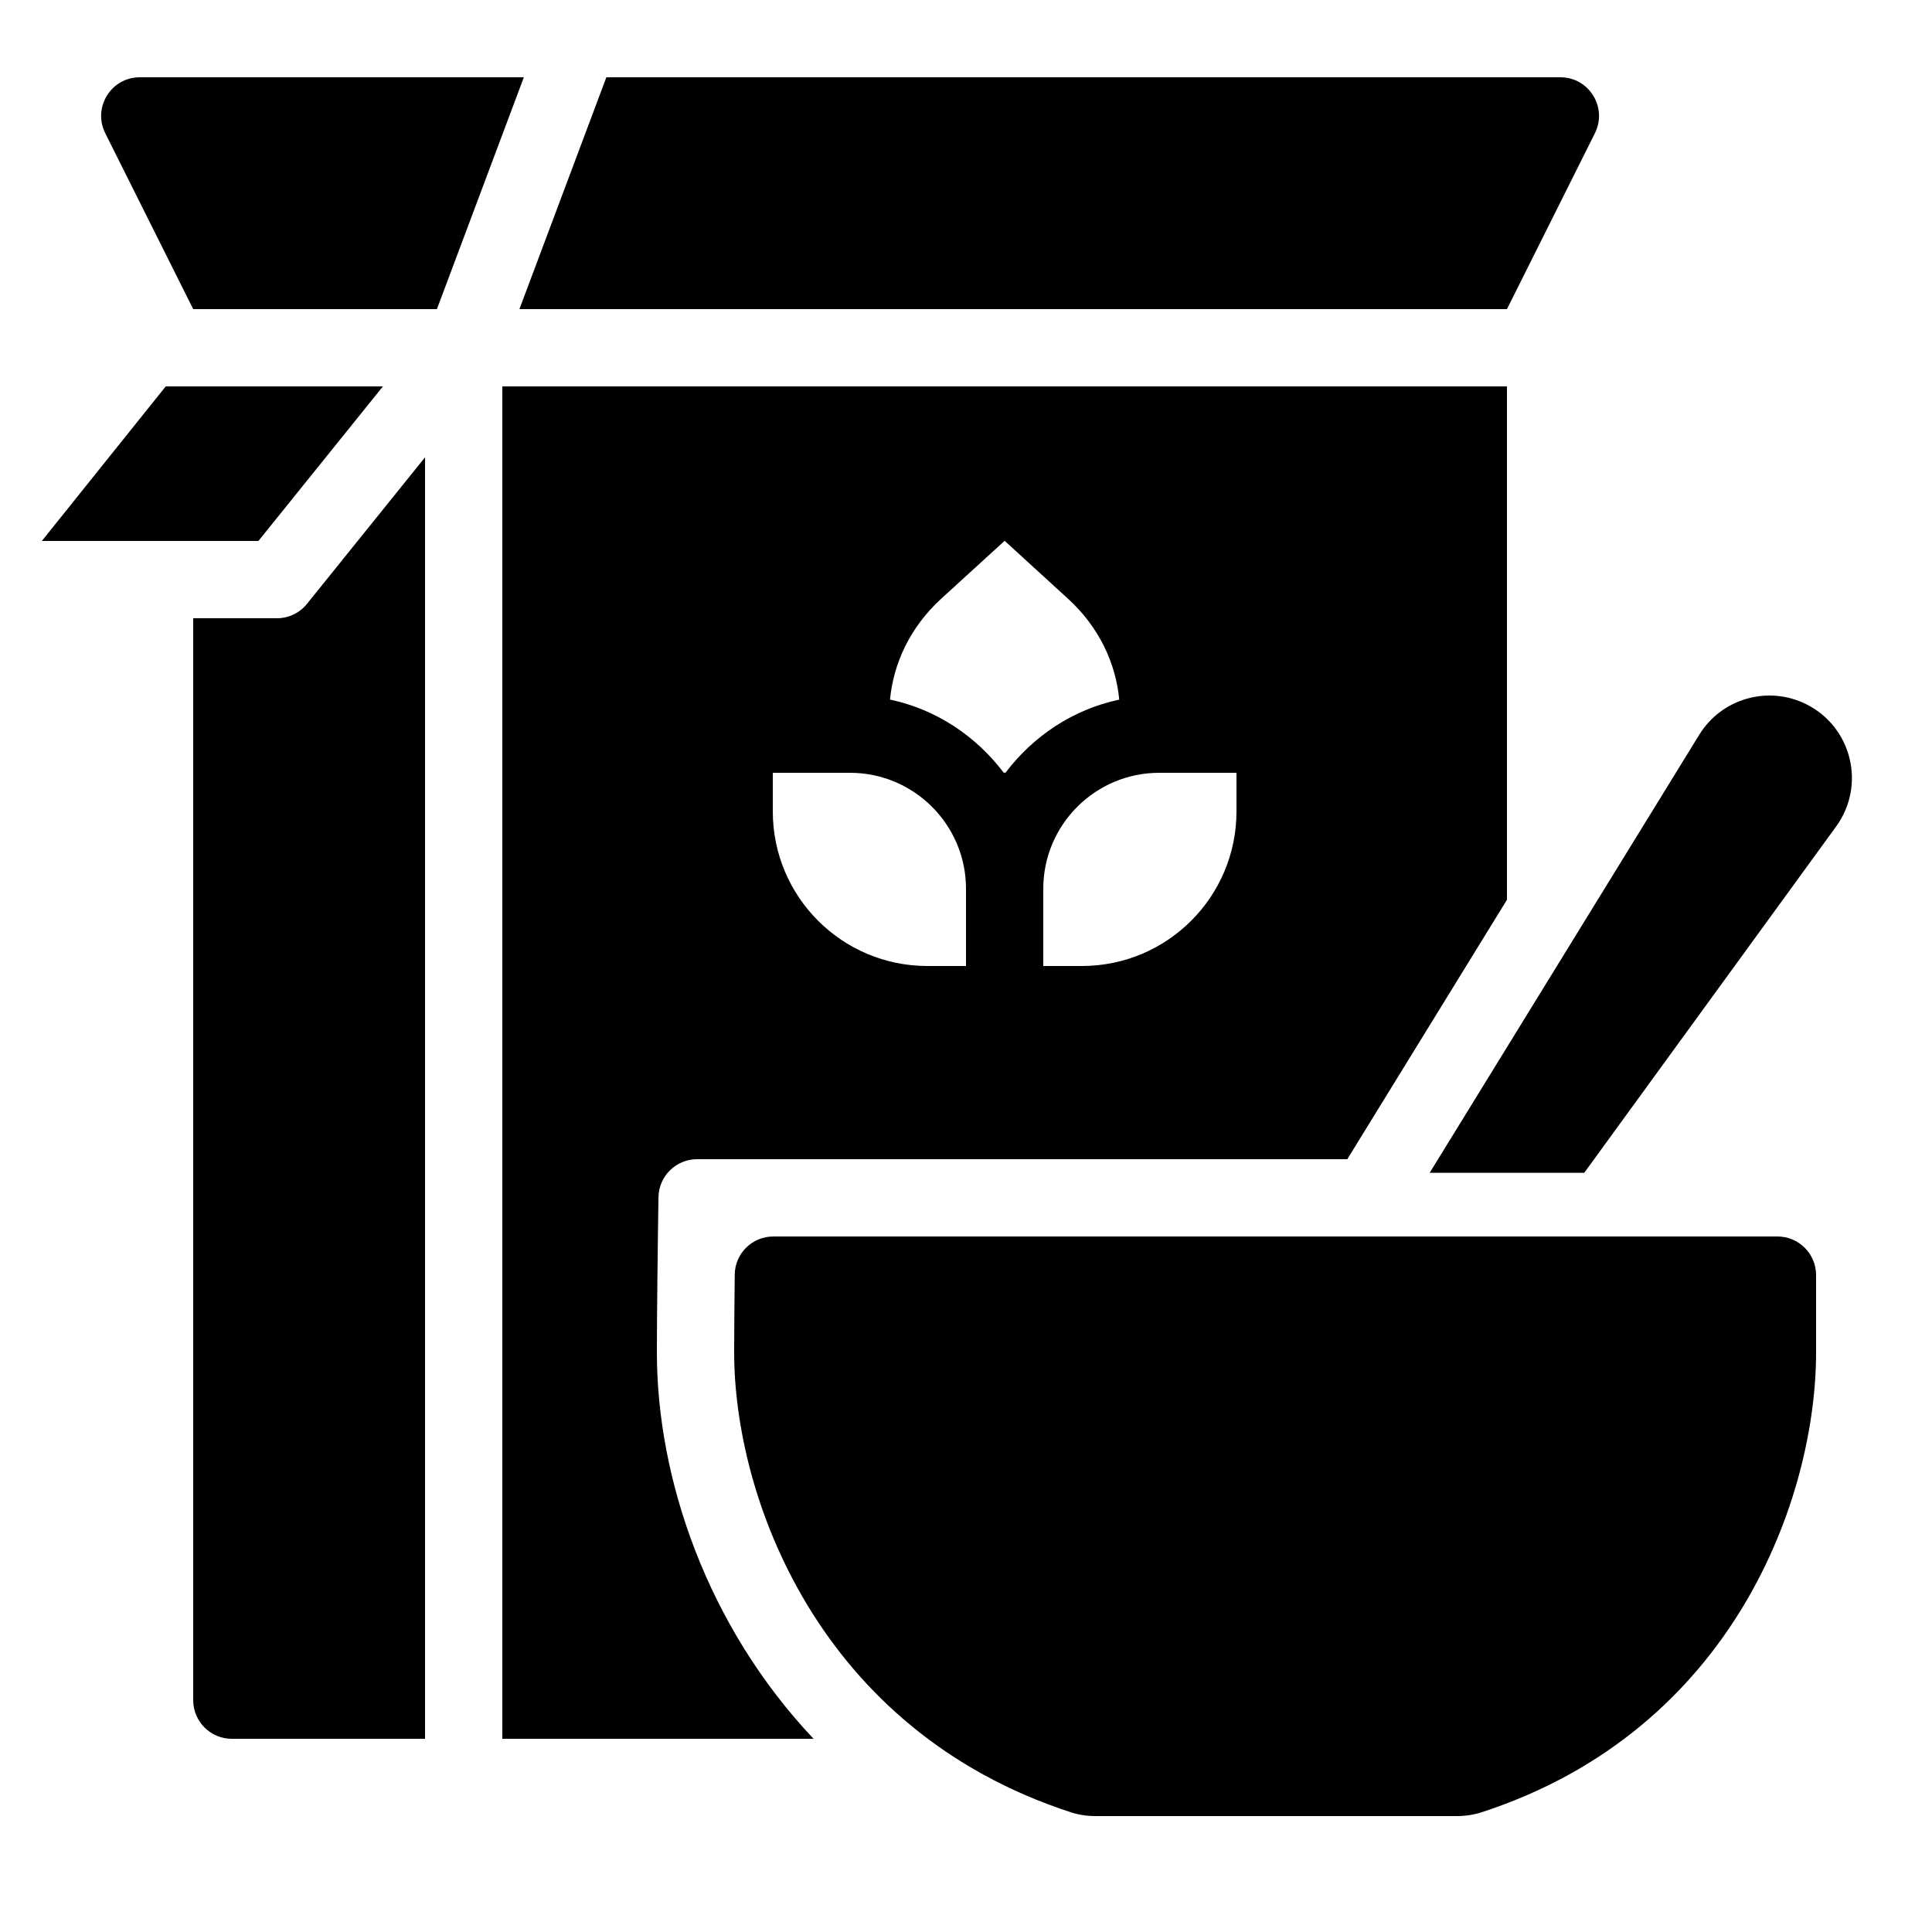 <?xml version="1.0" encoding="iso-8859-1"?>
<!-- Generator: Adobe Illustrator 24.1.1, SVG Export Plug-In . SVG Version: 6.00 Build 0)  -->
<svg version="1.1" id="&#x421;&#x43B;&#x43E;&#x439;_1"
	 xmlns="http://www.w3.org/2000/svg" xmlns:xlink="http://www.w3.org/1999/xlink" x="0px" y="0px" viewBox="0 0 50 50"
	 style="enable-background:new 0 0 50 50;" xml:space="preserve">
<path d="M46.747,18.226L46.747,18.226c-0.989-0.494-2.192-0.152-2.771,0.79L37,30.352h4l6.519-8.963
	C48.294,20.322,47.927,18.815,46.747,18.226z"/>
<path d="M37.702,47c0.215,0,0.435-0.032,0.64-0.098C44.894,44.769,47,38.722,47,35v-2c0-0.552-0.448-1-1-1H20.015
	c-0.548,0-0.994,0.438-1,0.986C19.008,33.636,19,34.462,19,35c0,3.723,2.16,9.769,8.714,11.902C27.919,46.969,28.138,47,28.353,47
	H37.702z"/>
<path d="M13,10v35h1h1h6.055C18.3,42.084,17,38.27,17,35c0-1.009,0.027-3.027,0.027-3.027l0.014-0.987
	c0.008-0.547,0.453-0.986,1-0.986h16.827L39,23.286V10H13z M25,25h-1c-2.209,0-4-1.791-4-4v-1h2c1.653,0,2.998,1.344,3,2.997V25z
	 M26.021,20c-0.008,0-0.015-0.005-0.024-0.005c-0.007,0-0.013,0.004-0.02,0.004c-0.715-0.946-1.744-1.64-2.944-1.894
	c0.092-0.952,0.528-1.881,1.325-2.61L26,13.996l1.641,1.5c0.798,0.729,1.234,1.658,1.325,2.61C27.766,18.36,26.736,19.054,26.021,20
	z M32,21c0,2.209-1.791,4-4,4h-1v-2c0-1.654,1.346-3,3-3h2V21z"/>
<g>
	<path d="M13.557,2H3.618C2.875,2,2.391,2.782,2.724,3.447L5,8h6.307L13.557,2z"/>
	<path d="M40.382,2H15.693l-2.25,6H39l2.276-4.553C41.609,2.782,41.125,2,40.382,2z"/>
</g>
<g>
	<path d="M7.945,15.627C7.756,15.863,7.47,16,7.167,16H5v28c0,0.552,0.448,1,1,1h5V11.835L7.945,15.627z"/>
	<polygon points="6.688,14 9.91,10 5,10 4.289,10 1.083,14 5,14 	"/>
</g>
</svg>
